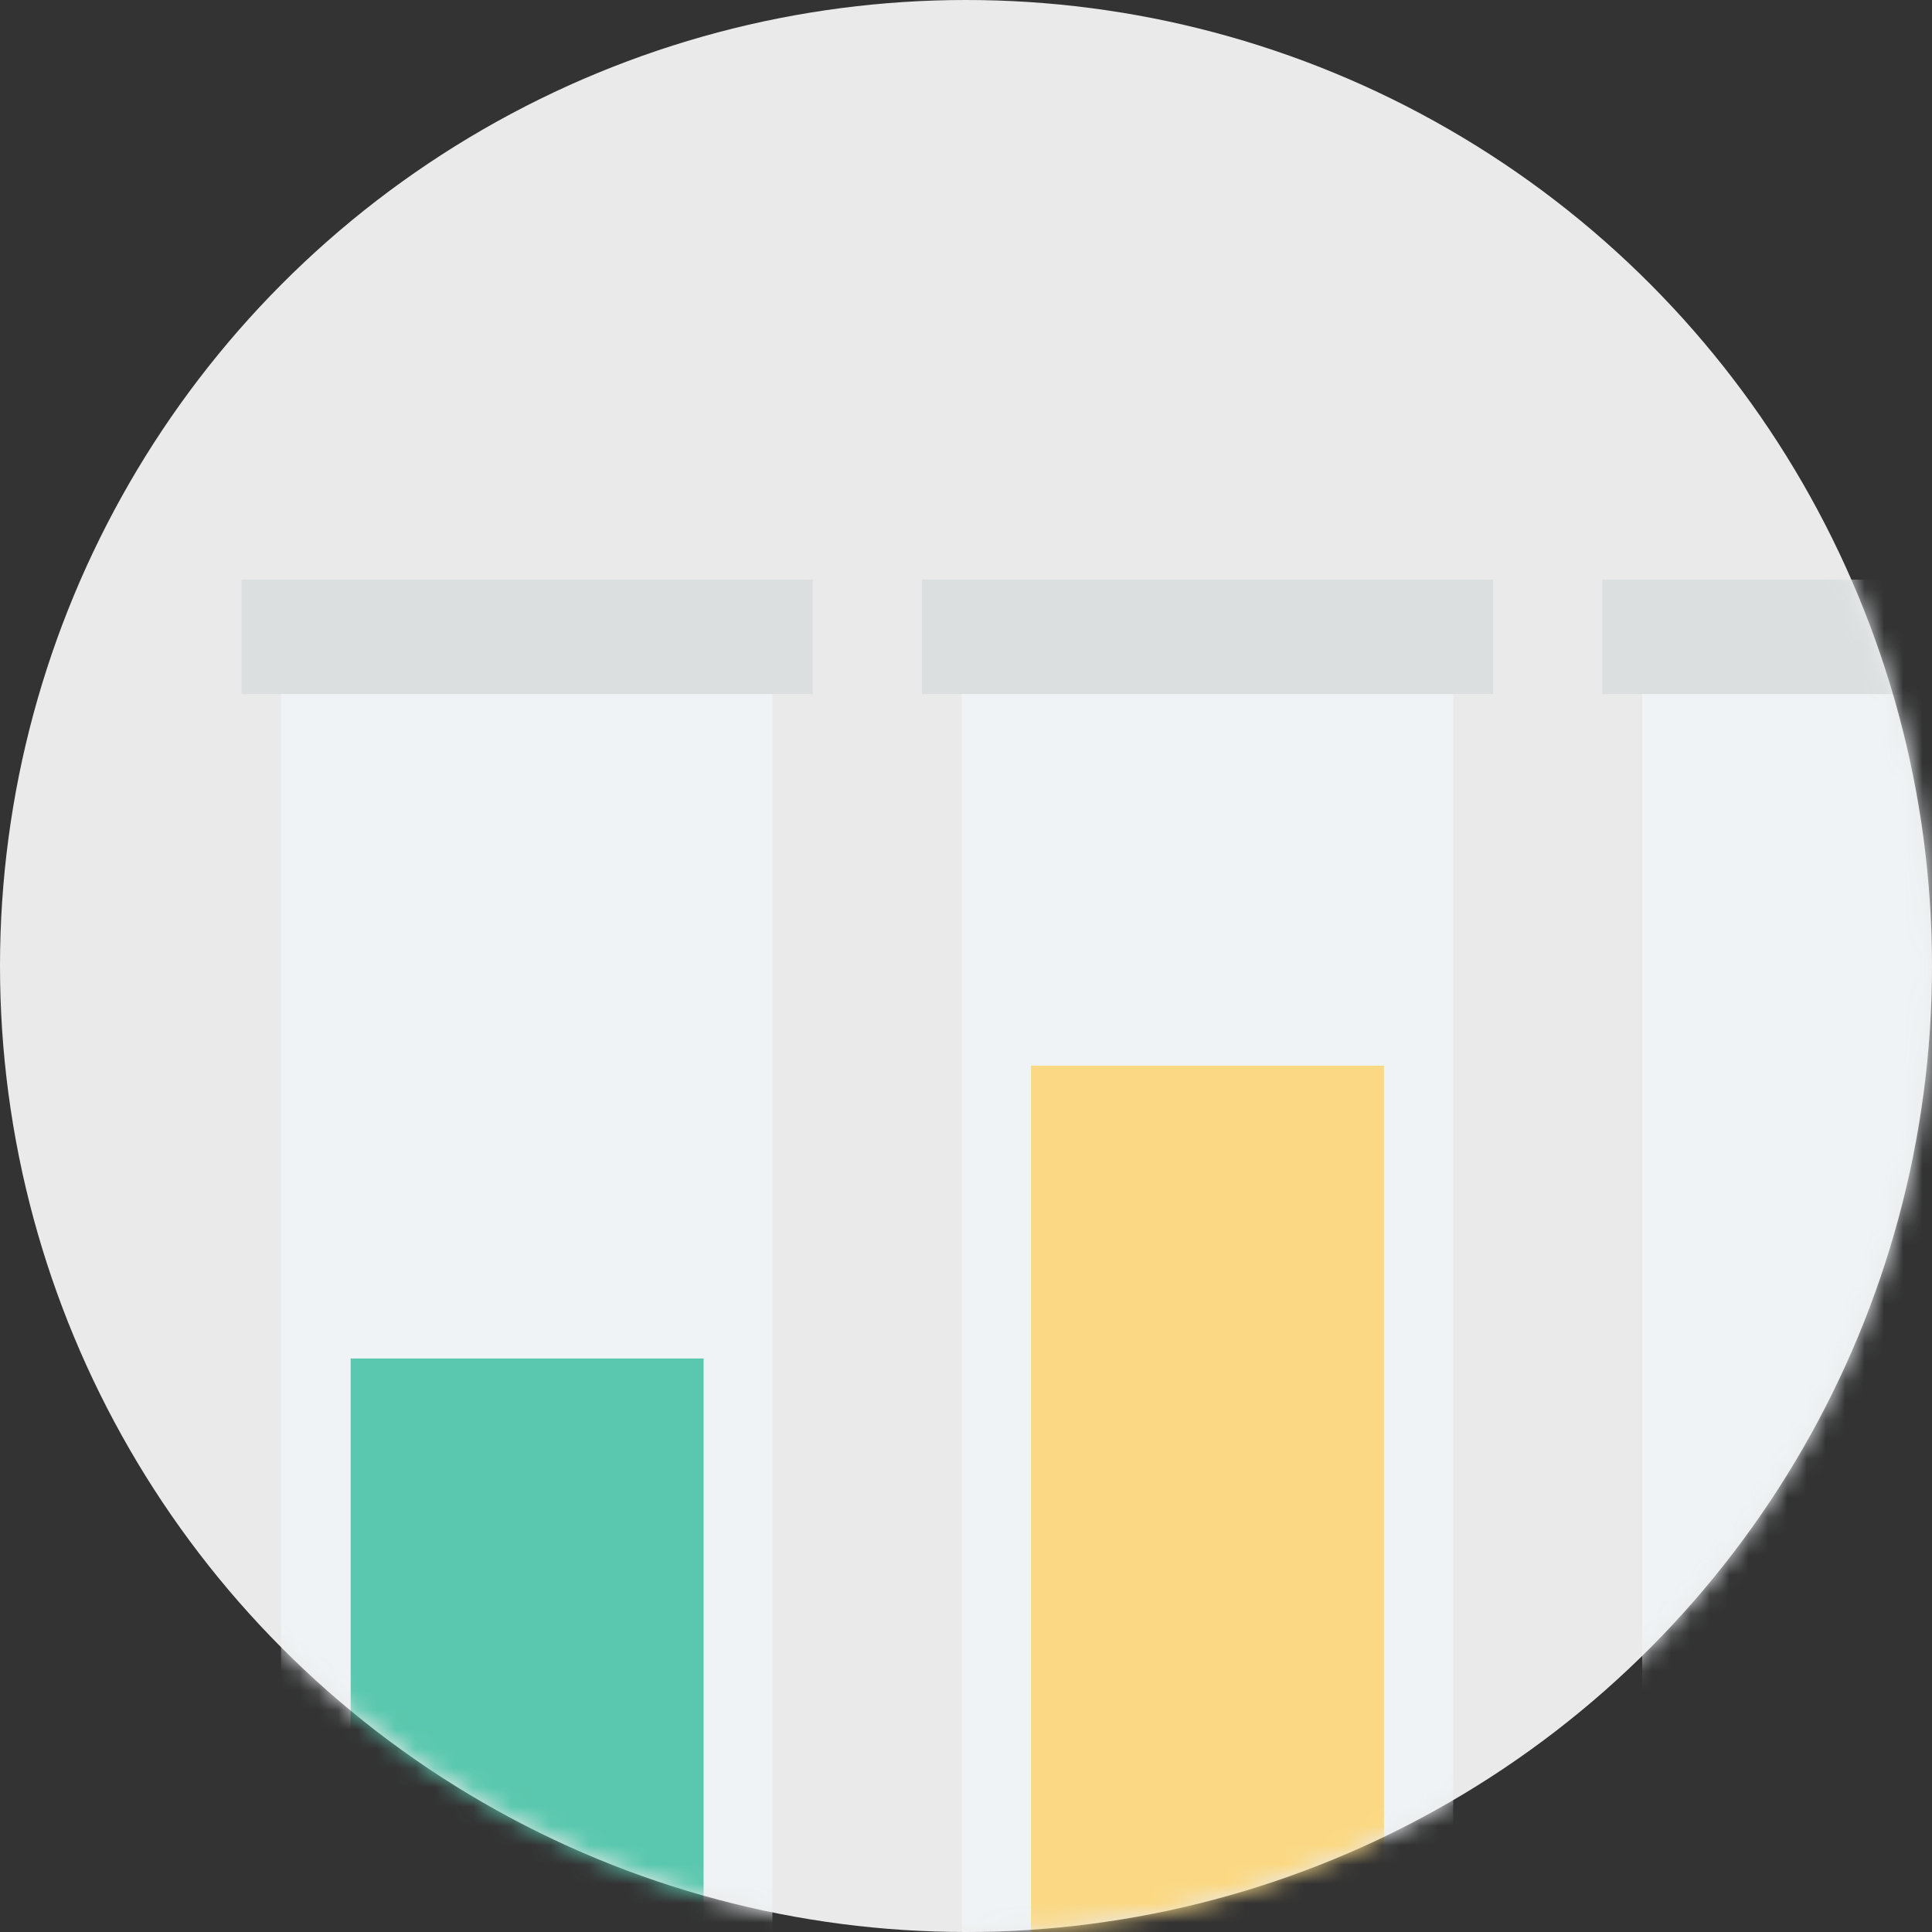 <?xml version="1.0" encoding="UTF-8"?>
<svg width="100px" height="100px" viewBox="0 0 100 100" version="1.1" xmlns="http://www.w3.org/2000/svg" xmlns:xlink="http://www.w3.org/1999/xlink">
    <rect x="0" y="0" width="100" height="100" fill="#333333" stroke="none"/>
    <!-- Generator: Sketch 49 (51002) - http://www.bohemiancoding.com/sketch -->
    <title>Group 9</title>
    <desc>Created with Sketch.</desc>
    <defs>
        <circle id="path-1" cx="50" cy="50" r="50"></circle>
    </defs>
    <g id="Page-1" stroke="none" stroke-width="1" fill="none" fill-rule="evenodd">
        <g id="Solution_page_v1" transform="translate(-769, -1254)">
            <g id="Group" transform="translate(319, 1224)">
                <g id="Card_2" transform="translate(420, 0)">
                    <g id="Group-9" transform="translate(30, 30)">
                        <mask id="mask-2" fill="white">
                            <use xlink:href="#path-1"></use>
                        </mask>
                        <use id="Mask" fill="#EAEAEA" xlink:href="#path-1"></use>
                        <g id="Labtest" mask="url(#mask-2)">
                            <g transform="translate(12.5, 30)" id="162">
                                <g>
                                    <path d="M2.047,5.925 L2.047,87.264 C2.047,94.291 7.736,99.98 14.764,99.98 C21.791,99.98 27.48,94.291 27.48,87.264 L27.48,5.925 L2.047,5.925 Z" id="Shape" fill="#EFF3F5" fill-rule="nonzero"></path>
                                    <path d="M5.65,40.315 L5.65,87.283 C5.65,92.323 9.744,96.417 14.783,96.417 C19.823,96.417 23.917,92.323 23.917,87.283 L23.917,40.315 L5.65,40.315 Z" id="Shape" fill="#5AC8AE" fill-rule="nonzero"></path>
                                    <polygon id="Shape" fill="#DBDFE0" fill-rule="nonzero" points="0 0 29.567 0 29.567 5.925 0 5.925"></polygon>
                                    <path d="M72.5,5.925 L72.5,87.264 C72.5,94.291 78.189,99.98 85.217,99.98 C92.244,99.98 97.933,94.291 97.933,87.264 L97.933,5.925 L72.5,5.925 Z" id="Shape" fill="#EFF3F5" fill-rule="nonzero"></path>
                                    <path d="M76.083,58.996 L76.083,87.283 C76.083,92.323 80.177,96.417 85.217,96.417 C90.256,96.417 94.35,92.323 94.35,87.283 L94.35,58.996 L76.083,58.996 Z" id="Shape" fill="#41B3E2" fill-rule="nonzero"></path>
                                    <polygon id="Shape" fill="#DBDFE0" fill-rule="nonzero" points="70.433 0 100 0 100 5.925 70.433 5.925"></polygon>
                                    <path d="M37.283,5.925 L37.283,87.264 C37.283,94.291 42.972,99.98 50,99.98 C57.028,99.98 62.717,94.291 62.717,87.264 L62.717,5.925 L37.283,5.925 Z" id="Shape" fill="#EFF3F5" fill-rule="nonzero"></path>
                                    <path d="M40.866,25.157 L40.866,87.283 C40.866,92.323 44.961,96.417 50,96.417 C55.039,96.417 59.134,92.323 59.134,87.283 L59.134,25.157 L40.866,25.157 Z" id="Shape" fill="#FBD984" fill-rule="nonzero"></path>
                                    <polygon id="Shape" fill="#DBDFE0" fill-rule="nonzero" points="35.217 0 64.783 0 64.783 5.925 35.217 5.925"></polygon>
                                </g>
                            </g>
                        </g>
                    </g>
                </g>
            </g>
        </g>
    </g>
</svg>